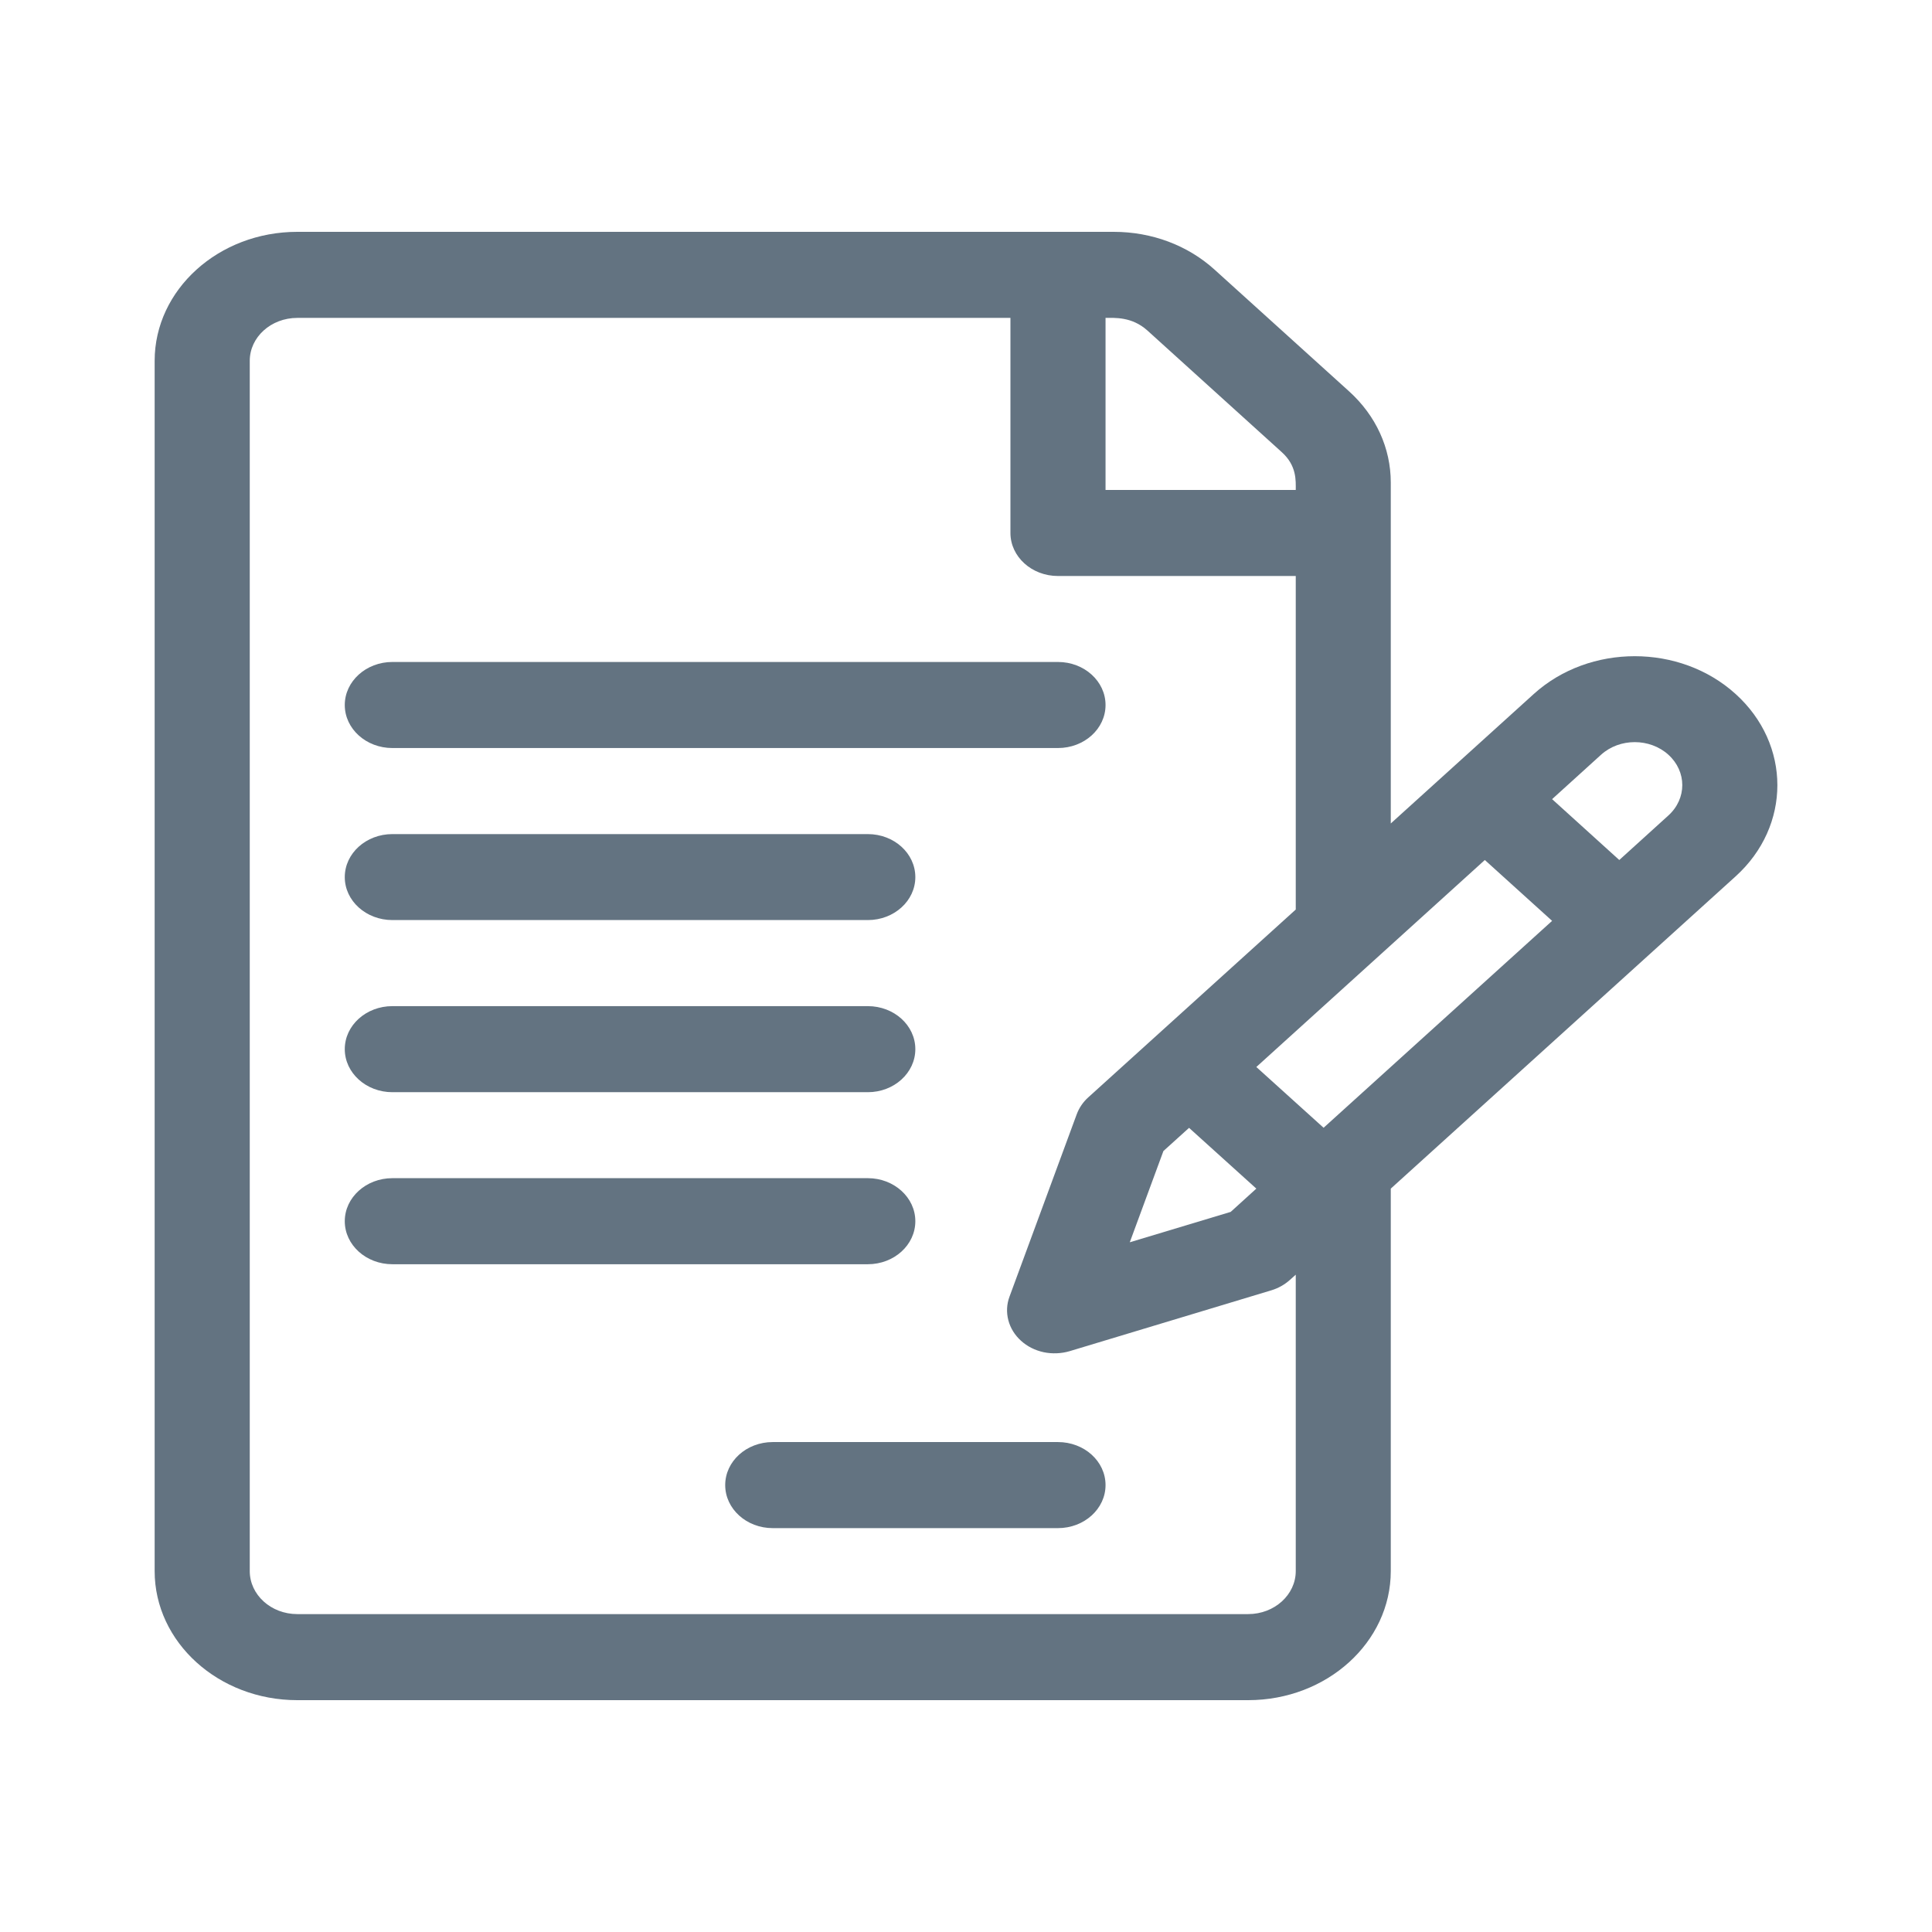 <svg width="22" height="22" viewBox="0 0 22 22" fill="none" xmlns="http://www.w3.org/2000/svg">
<g clip-path="url(#clip0_0_6205)">
<path d="M19.763 7.902C19.13 7.329 18.1 7.329 17.466 7.902L15.837 9.377V5.495C15.837 5.102 15.668 4.733 15.362 4.456L13.83 3.07C13.524 2.793 13.116 2.64 12.682 2.64H3.385C2.489 2.64 1.761 3.299 1.761 4.109V17.89C1.761 18.701 2.489 19.36 3.385 19.36H14.213C15.109 19.36 15.837 18.701 15.837 17.89V13.535L19.763 9.98C20.398 9.406 20.398 8.476 19.763 7.902ZM12.589 3.62C12.691 3.62 12.888 3.604 13.065 3.763L14.596 5.149C14.768 5.304 14.755 5.474 14.755 5.579H12.589V3.62ZM14.755 17.89C14.755 18.16 14.512 18.38 14.213 18.38H3.385C3.086 18.38 2.844 18.16 2.844 17.89V4.109C2.844 3.839 3.086 3.62 3.385 3.62H11.506V6.069C11.506 6.339 11.748 6.559 12.047 6.559H14.755V10.357L12.392 12.496C12.332 12.55 12.288 12.616 12.261 12.688L11.495 14.766C11.463 14.852 11.459 14.945 11.482 15.033C11.505 15.122 11.555 15.203 11.626 15.267C11.697 15.332 11.787 15.377 11.885 15.398C11.982 15.418 12.085 15.414 12.18 15.386L14.477 14.693C14.557 14.669 14.629 14.628 14.689 14.574L14.755 14.515V17.89ZM13.54 12.843L14.306 13.535L14.014 13.8L12.865 14.146L13.248 13.107L13.54 12.843ZM15.072 12.842L14.306 12.15L16.908 9.793L17.674 10.486L15.072 12.842ZM18.997 9.287L18.439 9.793L17.674 9.1L18.232 8.594C18.443 8.403 18.787 8.403 18.998 8.594C19.209 8.785 19.21 9.095 18.997 9.287Z" fill="#637381"/>
<path d="M12.047 7.538H4.468C4.169 7.538 3.926 7.758 3.926 8.028C3.926 8.299 4.169 8.518 4.468 8.518H12.047C12.347 8.518 12.589 8.299 12.589 8.028C12.589 7.758 12.347 7.538 12.047 7.538ZM9.882 9.498H4.468C4.169 9.498 3.926 9.717 3.926 9.988C3.926 10.258 4.169 10.477 4.468 10.477H9.882C10.181 10.477 10.423 10.258 10.423 9.988C10.423 9.717 10.181 9.498 9.882 9.498ZM9.882 11.457H4.468C4.169 11.457 3.926 11.676 3.926 11.947C3.926 12.217 4.169 12.437 4.468 12.437H9.882C10.181 12.437 10.423 12.217 10.423 11.947C10.423 11.676 10.181 11.457 9.882 11.457ZM9.882 13.416H4.468C4.169 13.416 3.926 13.636 3.926 13.906C3.926 14.177 4.169 14.396 4.468 14.396H9.882C10.181 14.396 10.423 14.177 10.423 13.906C10.423 13.636 10.181 13.416 9.882 13.416ZM12.047 16.421H8.799C8.5 16.421 8.258 16.64 8.258 16.911C8.258 17.181 8.5 17.401 8.799 17.401H12.047C12.347 17.401 12.589 17.181 12.589 16.911C12.589 16.64 12.347 16.421 12.047 16.421Z" fill="#637381"/>
</g>
<defs>
<clipPath id="clip0_0_6205">
<rect width="18.48" height="16.72" fill="white" transform="translate(1.76 2.64)"/>
</clipPath>
</defs>
</svg>
